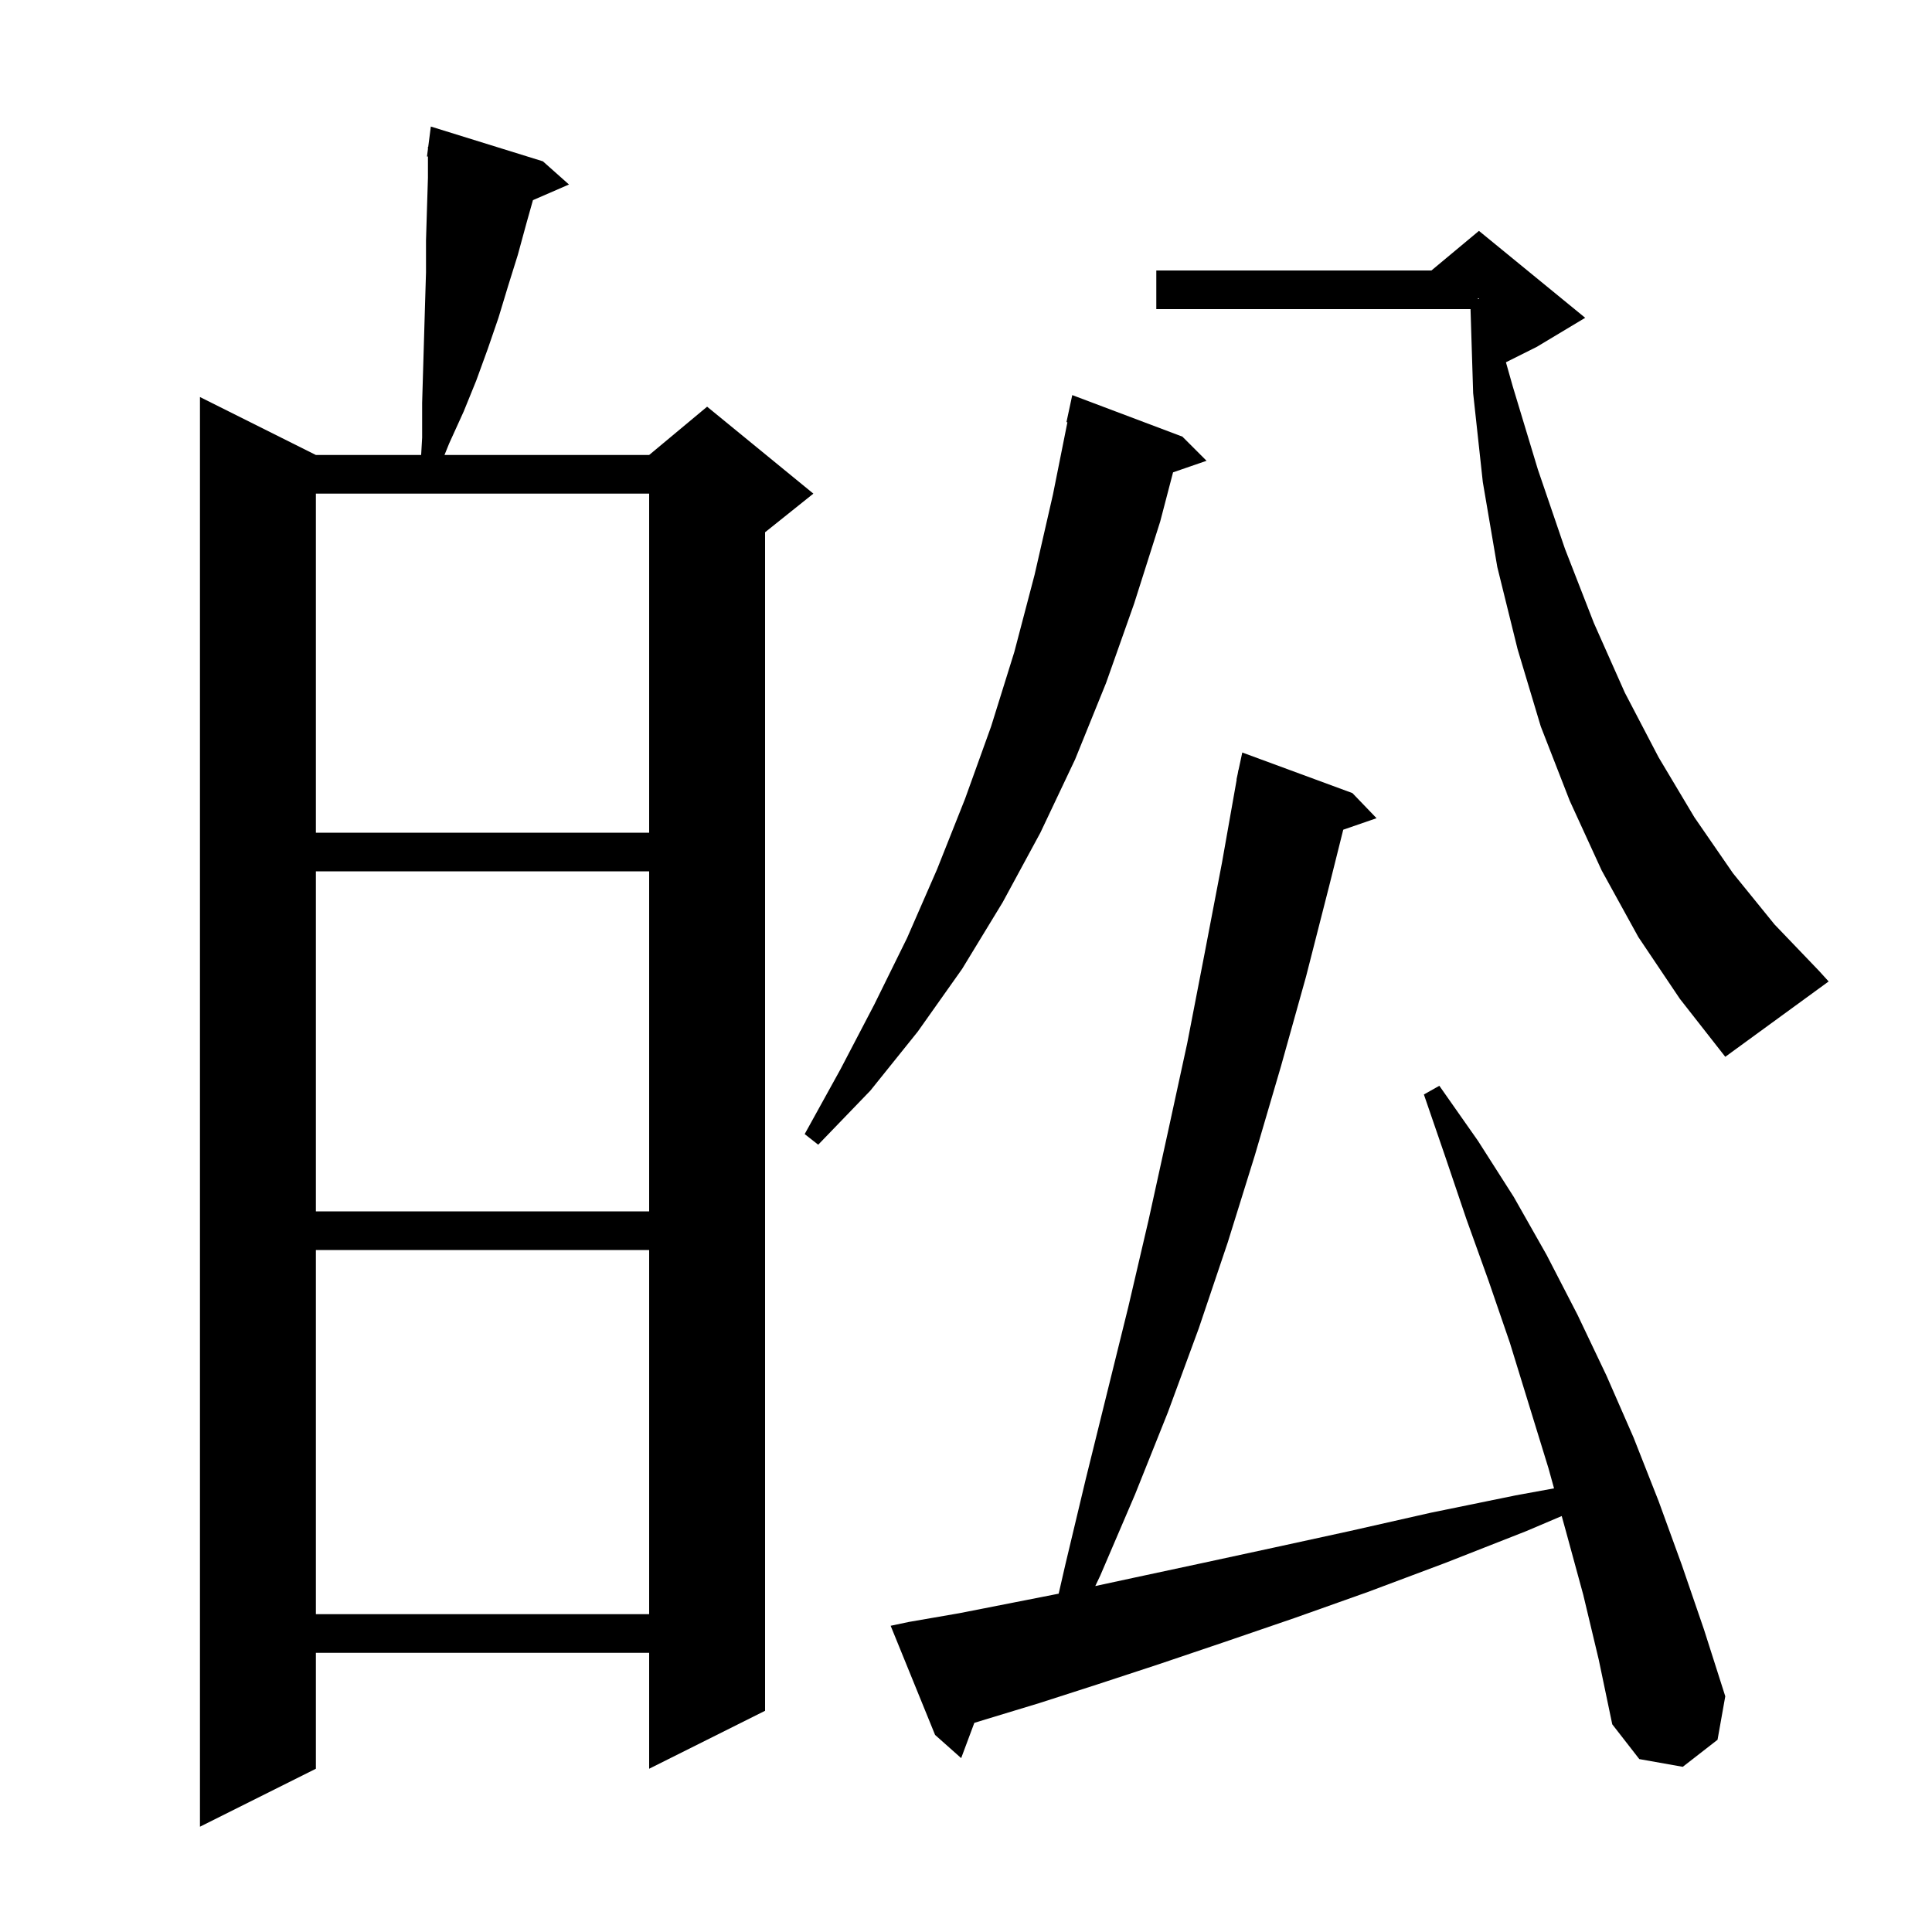 <svg xmlns="http://www.w3.org/2000/svg" xmlns:xlink="http://www.w3.org/1999/xlink" version="1.1" baseProfile="full" viewBox="0 0 200 200" width="200" height="200">
<g fill="black">
<path d="M 56.2 16.7 L 58.9 19.1 L 55.17 20.719 L 54.5 23.1 L 53.6 26.4 L 52.6 29.6 L 51.6 32.9 L 50.5 36.1 L 49.3 39.4 L 48.0 42.6 L 46.5 45.9 L 46.013 47.1 L 67.2 47.1 L 73.2 42.1 L 84.2 51.1 L 79.2 55.1 L 79.2 177.1 L 67.2 183.1 L 67.2 171.1 L 32.7 171.1 L 32.7 183.1 L 20.7 189.1 L 20.7 41.1 L 32.7 47.1 L 43.597 47.1 L 43.7 45.3 L 43.7 41.7 L 44.0 31.5 L 44.1 28.2 L 44.1 24.9 L 44.2 21.6 L 44.3 18.4 L 44.3 16.204 L 44.2 16.2 L 44.3 15.425 L 44.3 15.2 L 44.329 15.204 L 44.6 13.1 Z M 163.9 165.1 L 162.1 158.5 L 161.668 156.94 L 158.0 158.5 L 149.6 161.8 L 141.6 164.8 L 134.0 167.5 L 126.7 170.0 L 119.9 172.3 L 113.5 174.4 L 107.6 176.3 L 102.0 178.0 L 100.862 178.35 L 99.5 182.0 L 96.8 179.6 L 92.2 168.3 L 94.1 167.9 L 99.3 167.0 L 104.9 165.9 L 109.593 164.977 L 110.3 161.9 L 112.4 153.1 L 116.8 135.3 L 118.9 126.3 L 120.9 117.2 L 122.9 108.0 L 124.7 98.7 L 126.5 89.3 L 128.022 80.703 L 128.0 80.7 L 128.132 80.084 L 128.2 79.7 L 128.214 79.703 L 128.6 77.9 L 140.0 82.1 L 142.5 84.7 L 139.052 85.891 L 137.6 91.7 L 135.2 101.1 L 132.6 110.4 L 129.9 119.6 L 127.1 128.6 L 124.1 137.5 L 120.9 146.2 L 117.5 154.7 L 113.9 163.1 L 113.383 164.187 L 117.5 163.3 L 124.5 161.8 L 131.9 160.2 L 139.7 158.5 L 148.1 156.6 L 156.9 154.8 L 160.874 154.074 L 160.3 152.0 L 156.3 139.0 L 154.1 132.6 L 151.8 126.2 L 149.6 119.7 L 147.4 113.3 L 149.0 112.4 L 153.0 118.1 L 156.7 123.9 L 160.1 129.9 L 163.3 136.1 L 166.3 142.4 L 169.1 148.8 L 171.7 155.4 L 174.1 162.0 L 176.4 168.7 L 178.6 175.6 L 177.8 180.1 L 174.2 182.9 L 169.7 182.1 L 166.9 178.5 L 165.5 171.8 Z M 32.7 129.4 L 32.7 167.1 L 67.2 167.1 L 67.2 129.4 Z M 32.7 90.2 L 32.7 125.4 L 67.2 125.4 L 67.2 90.2 Z M 122.4 45.2 L 124.9 47.7 L 121.434 48.897 L 120.1 54.0 L 117.4 62.5 L 114.5 70.7 L 111.3 78.6 L 107.7 86.2 L 103.8 93.4 L 99.6 100.3 L 95.0 106.8 L 90.1 112.9 L 84.7 118.5 L 83.3 117.4 L 87.0 110.7 L 90.5 104.0 L 93.9 97.1 L 97.0 90.0 L 99.9 82.7 L 102.6 75.2 L 105.0 67.5 L 107.1 59.5 L 109.0 51.2 L 110.498 43.712 L 110.4 43.7 L 111.0 40.9 Z M 169.6 97.0 L 165.8 90.1 L 162.5 82.9 L 159.5 75.2 L 157.1 67.2 L 155.0 58.7 L 153.5 49.9 L 152.5 40.7 L 152.228 32.0 L 119.7 32.0 L 119.7 28.0 L 148.18 28.0 L 153.1 23.9 L 164.1 32.9 L 159.1 35.9 L 155.894 37.503 L 156.6 40.0 L 159.2 48.6 L 162.0 56.8 L 165.0 64.5 L 168.2 71.7 L 171.7 78.4 L 175.4 84.6 L 179.4 90.4 L 183.7 95.7 L 188.3 100.5 L 189.3 101.6 L 178.6 109.4 L 173.9 103.4 Z M 32.7 51.1 L 32.7 86.2 L 67.2 86.2 L 67.2 51.1 Z M 153.0 30.967 L 153.1 30.95 L 153.1 30.9 L 153.0 30.867 Z " />
</g>
</svg>
